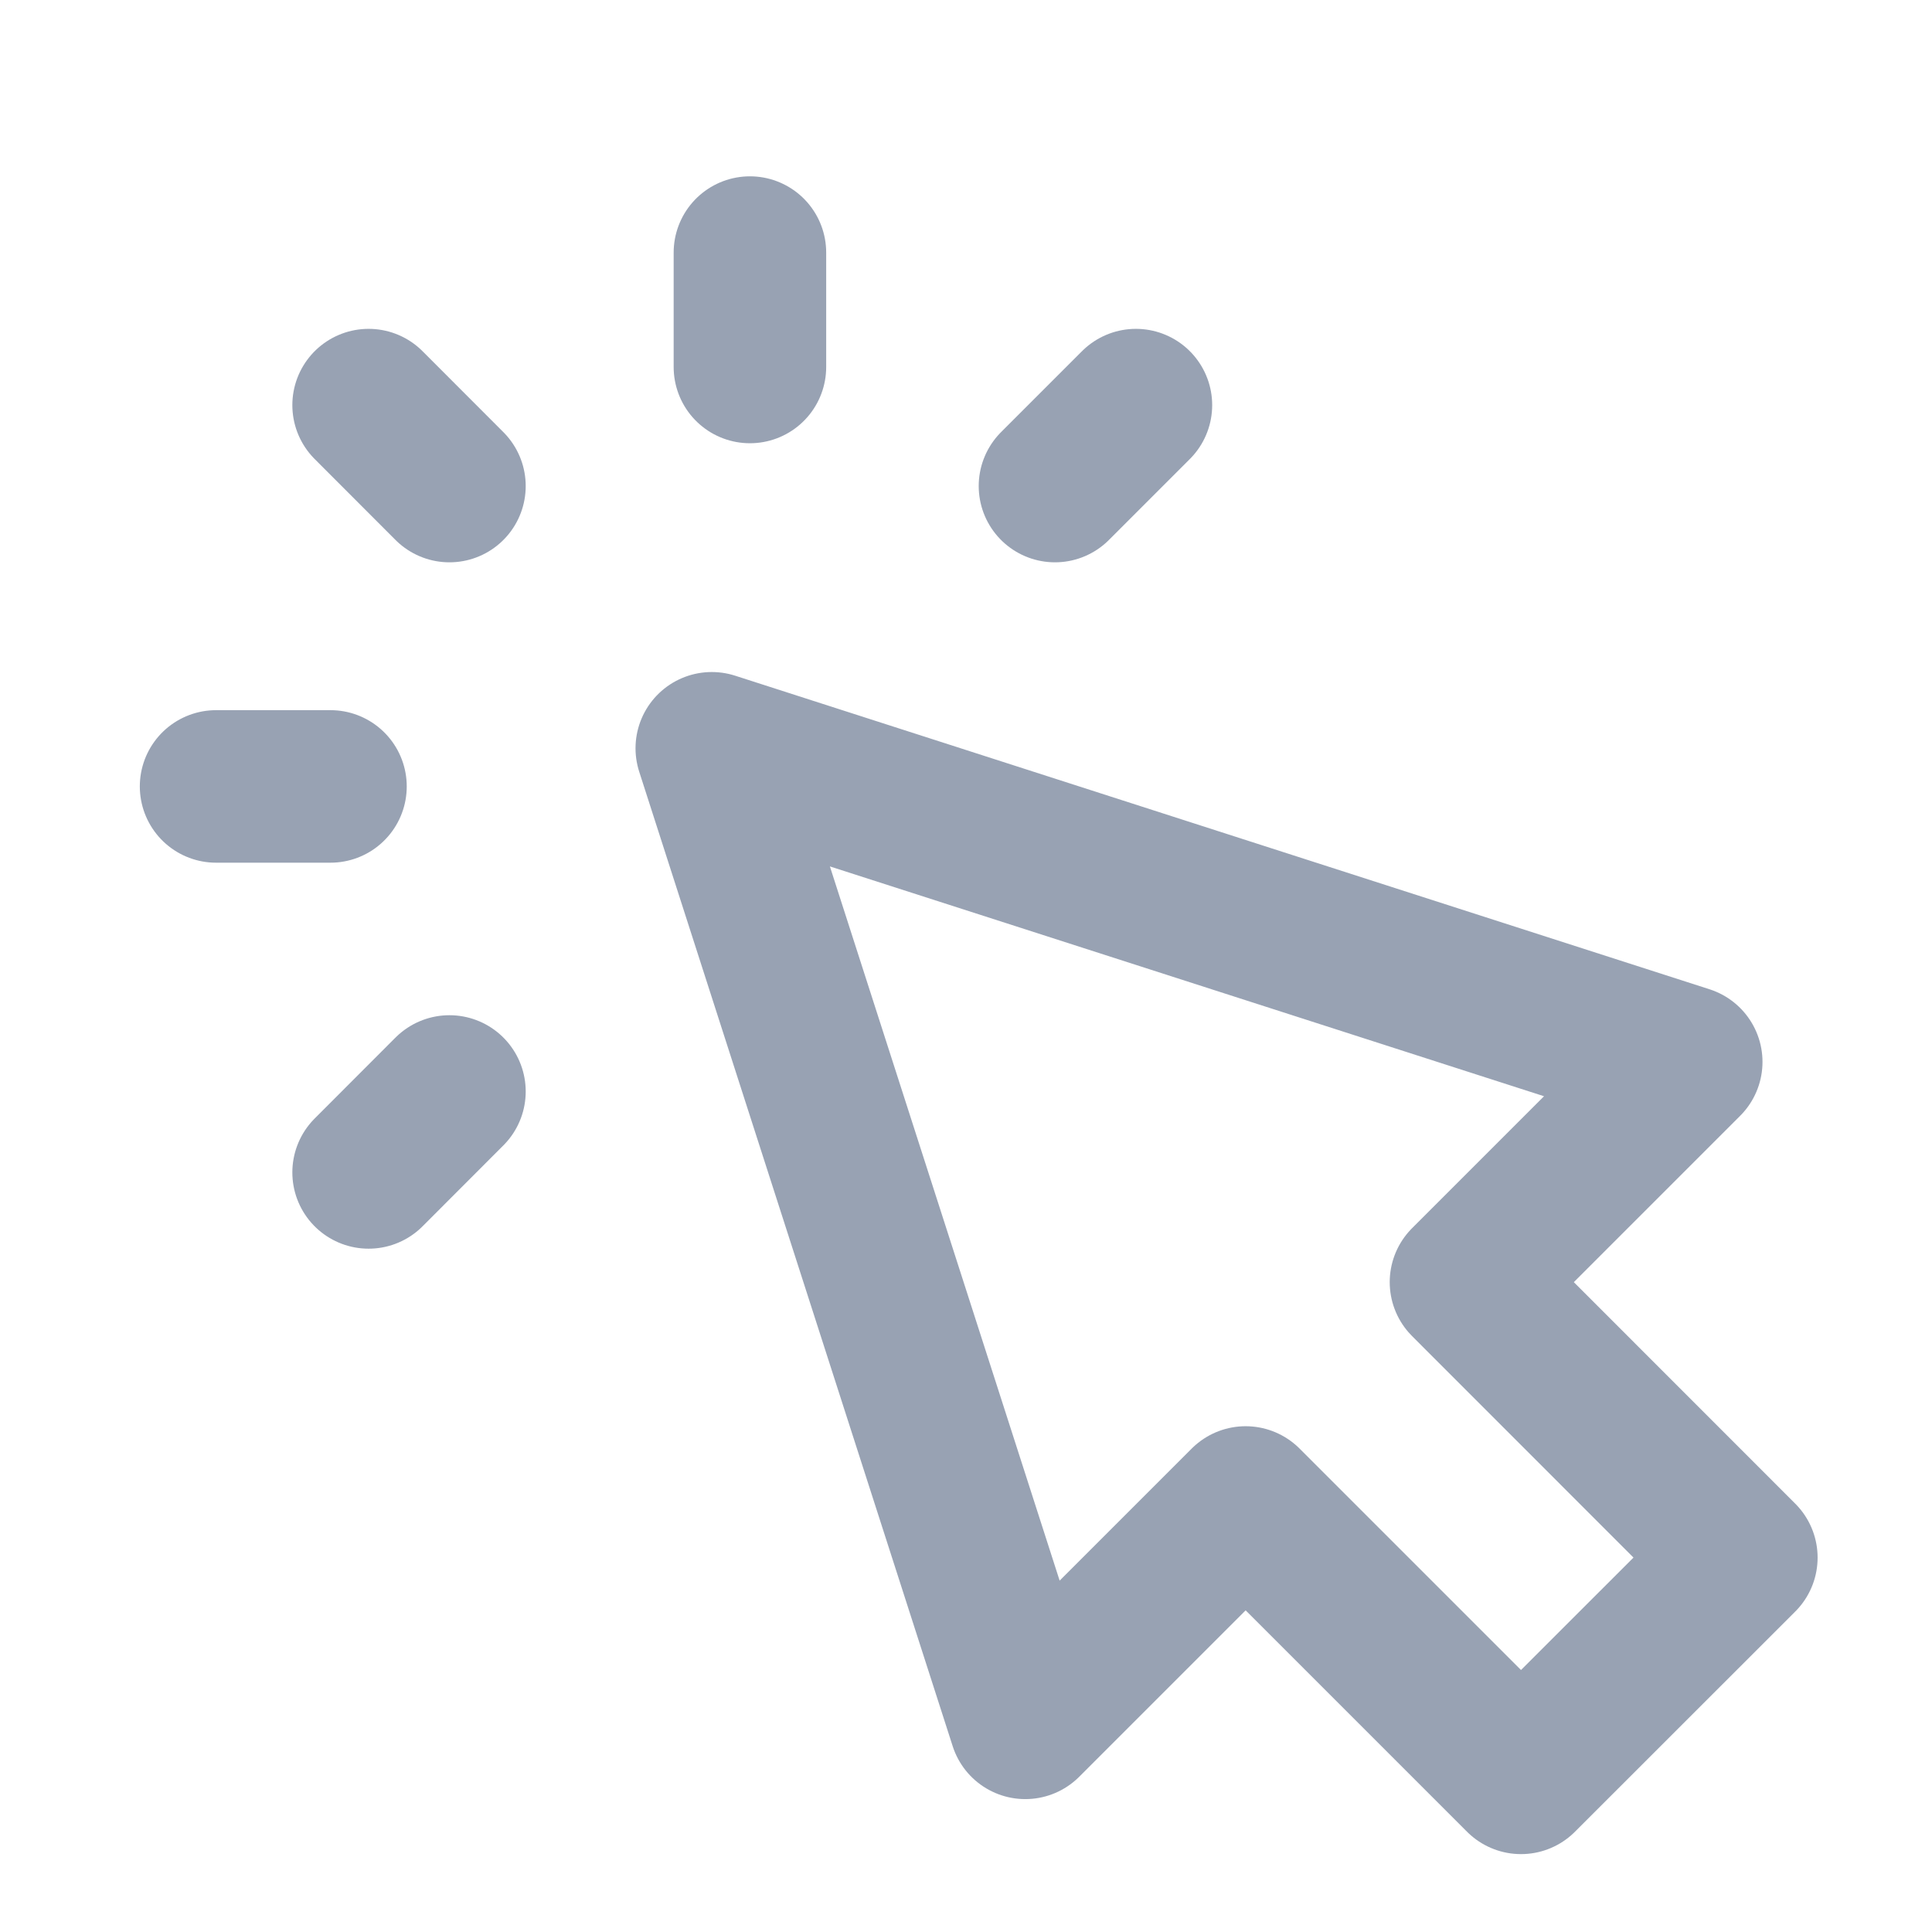 <svg width="19" height="19" viewBox="0 0 19 19" fill="none" xmlns="http://www.w3.org/2000/svg">
<g clip-path="url(#clip0_1_10097)">
<path d="M7.375 3.609V2.484M4.42 4.78L3.625 3.984M4.42 10.734L3.625 11.53M10.375 4.78L11.171 3.984M3.25 7.734H2.125M7 7.359L10.083 16.943L12.25 14.776L14.958 17.484L17.125 15.318L14.417 12.609L16.583 10.443L7 7.359Z" stroke="#98A2B3" stroke-width="1.5" stroke-linecap="round" stroke-linejoin="round"/>
</g>
<defs>
<clipPath id="clip0_1_10097">
<rect width="18" height="18" fill="white" transform="translate(0.624 0.984)"/>
</clipPath>
</defs>
</svg>
